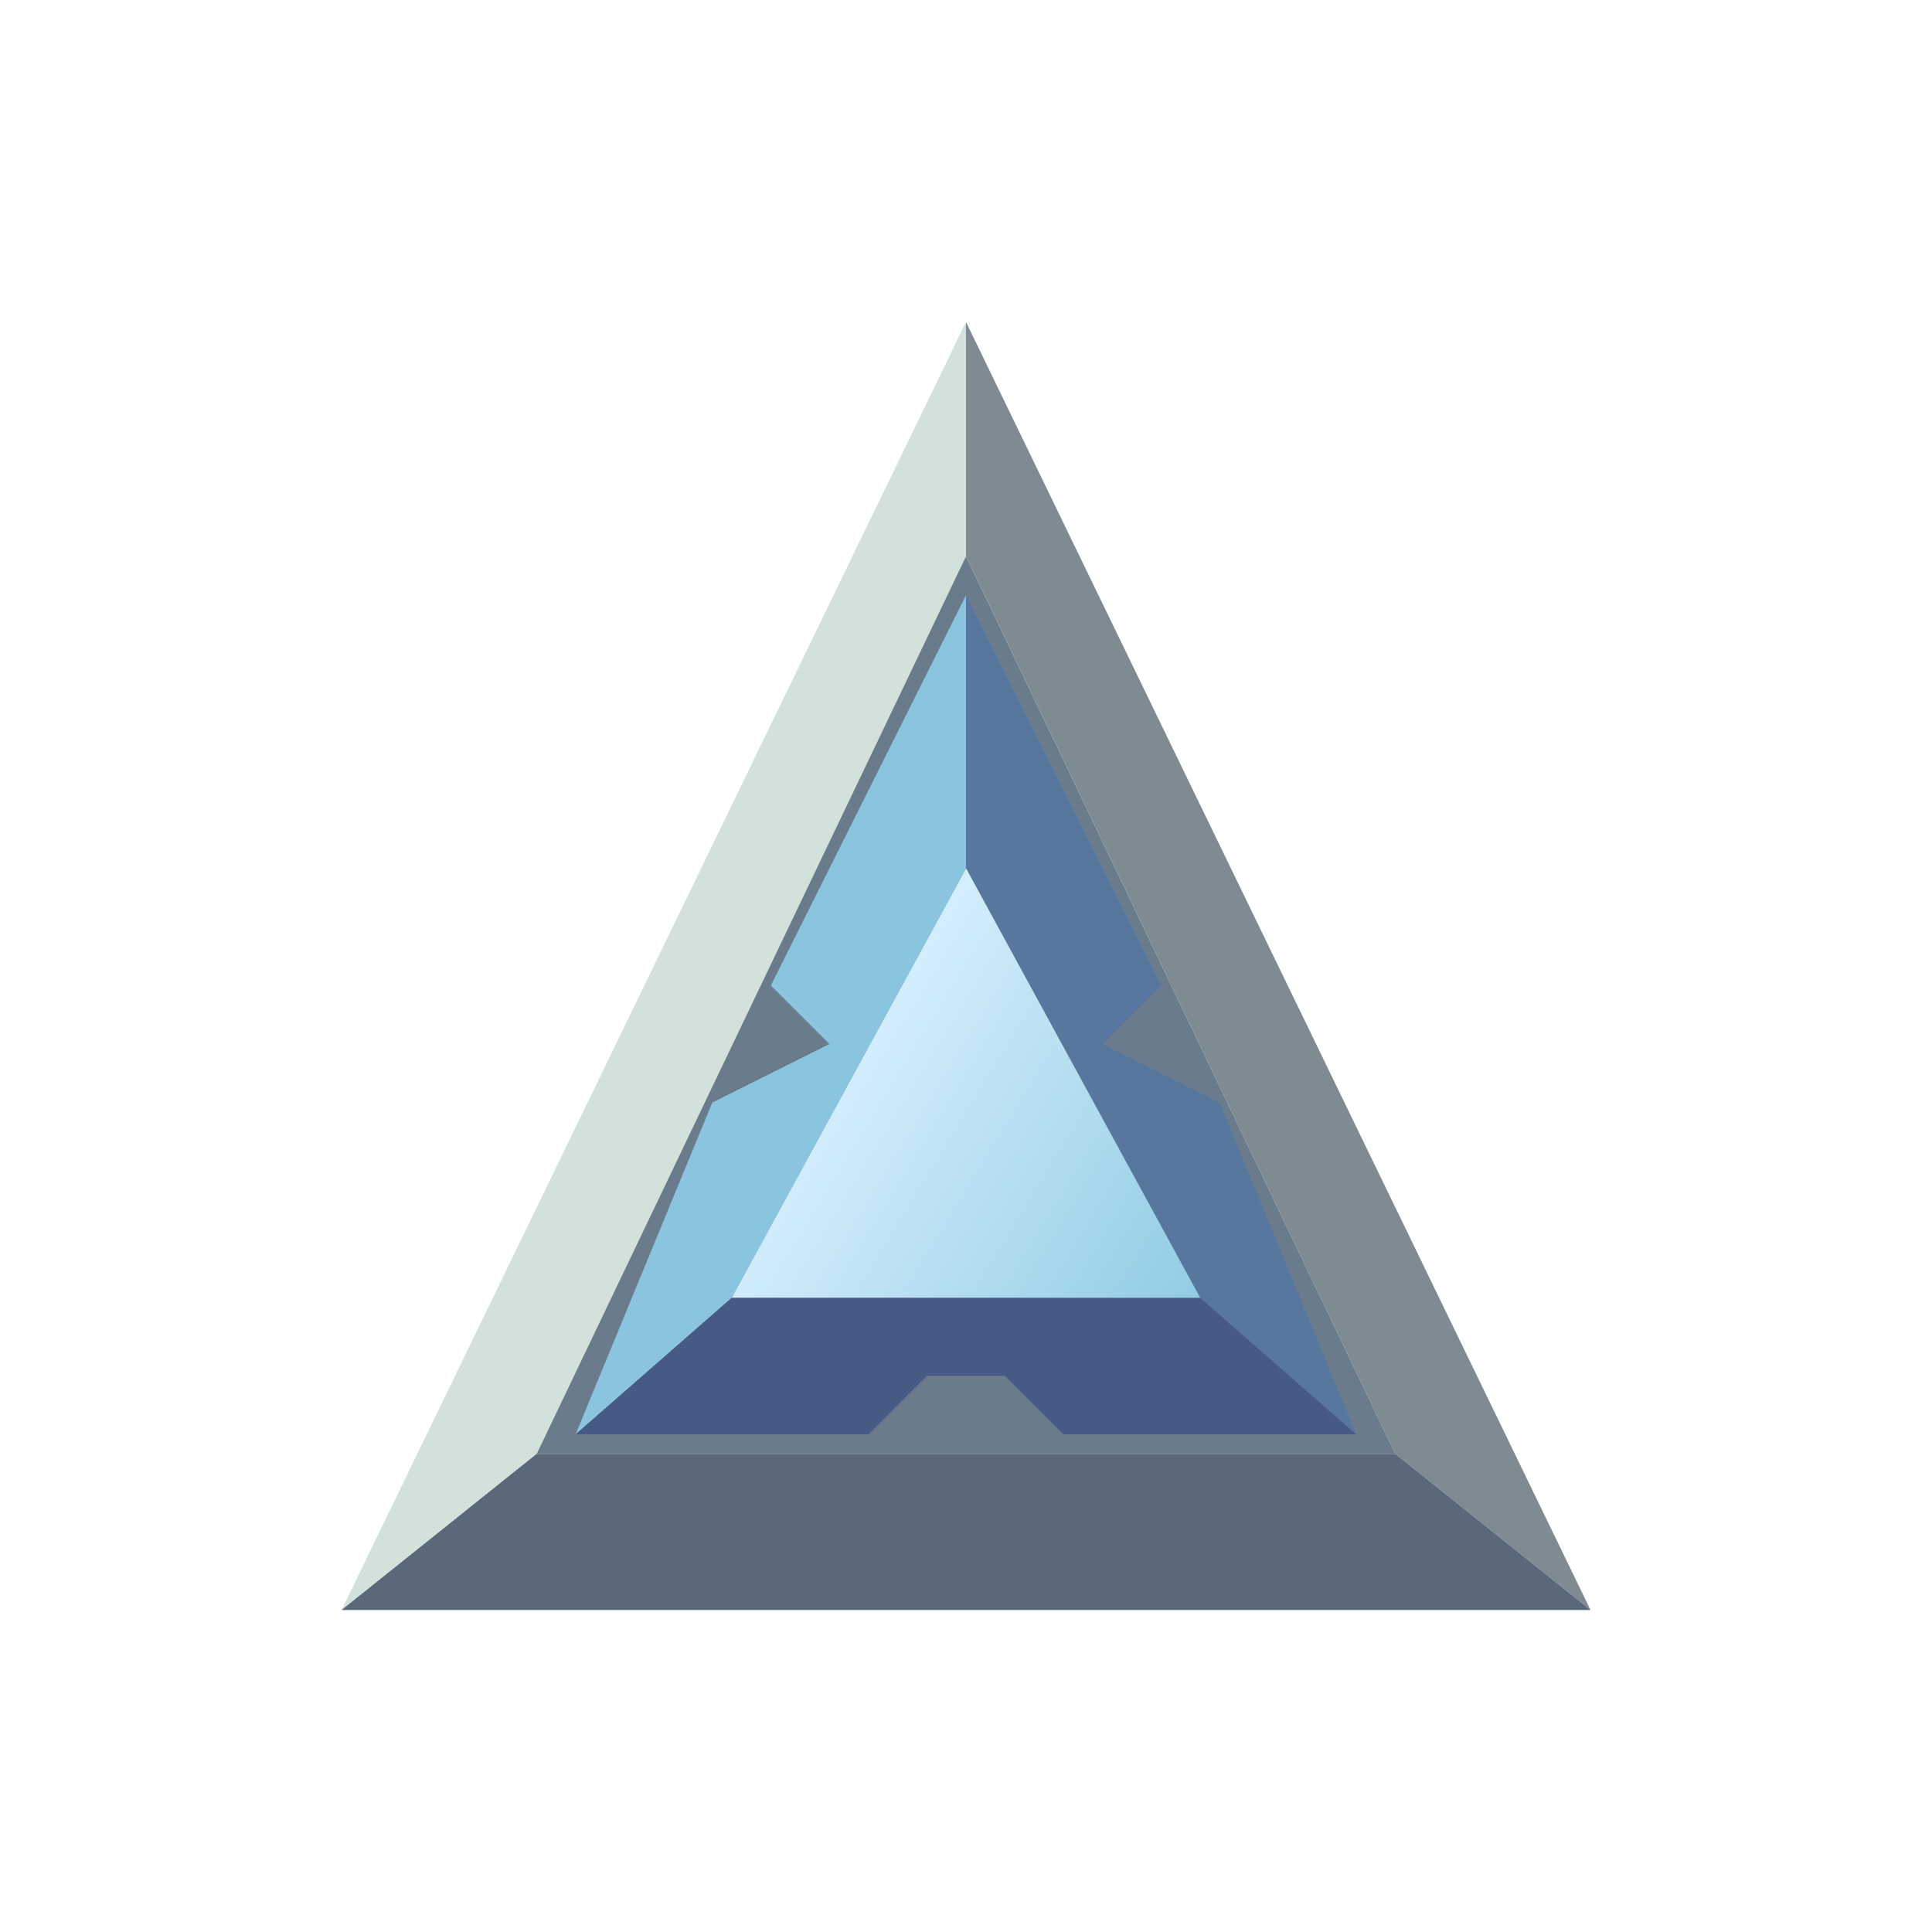 <svg xmlns="http://www.w3.org/2000/svg" width="24" height="24" fill="none" viewBox="0 0 24 24">
    <path fill="#D2E2DA" d="M12 6.909V4L4.243 20l2.424-1.94z"/>
    <path fill="#7E8B92" d="M12 6.909V4l7.758 16-2.425-1.94z"/>
    <path fill="#5A687A" d="M17.333 18.06H6.667L4.243 20h15.515z"/>
    <path fill="#6A7C8B" d="M6.667 18.06 12 6.91l5.333 11.15z"/>
    <path fill="#8AC4DE" d="M12 10.788V7.394l-2.424 4.848.727.727-1.455.728-1.697 4.12 1.94-1.696z"/>
    <path fill="#58779F" d="M12 10.788V7.394l2.424 4.848-.727.727 1.454.728 1.697 4.12-1.939-1.696z"/>
    <path fill="#475985" d="M14.909 16.122H9.09l-1.94 1.697h3.637l.727-.728h.97l.727.727h3.636z"/>
    <path fill="url(#CRYSTAL__a)" d="m9.091 16.12 2.91-5.333 2.908 5.334z"/>
    <defs>
        <linearGradient id="CRYSTAL__a" x1="10.546" x2="14.909" y1="13.454" y2="16.121" gradientUnits="userSpaceOnUse">
            <stop stop-color="#D2EDFB"/>
            <stop offset="1" stop-color="#91CCE5"/>
        </linearGradient>
    </defs>
</svg>
